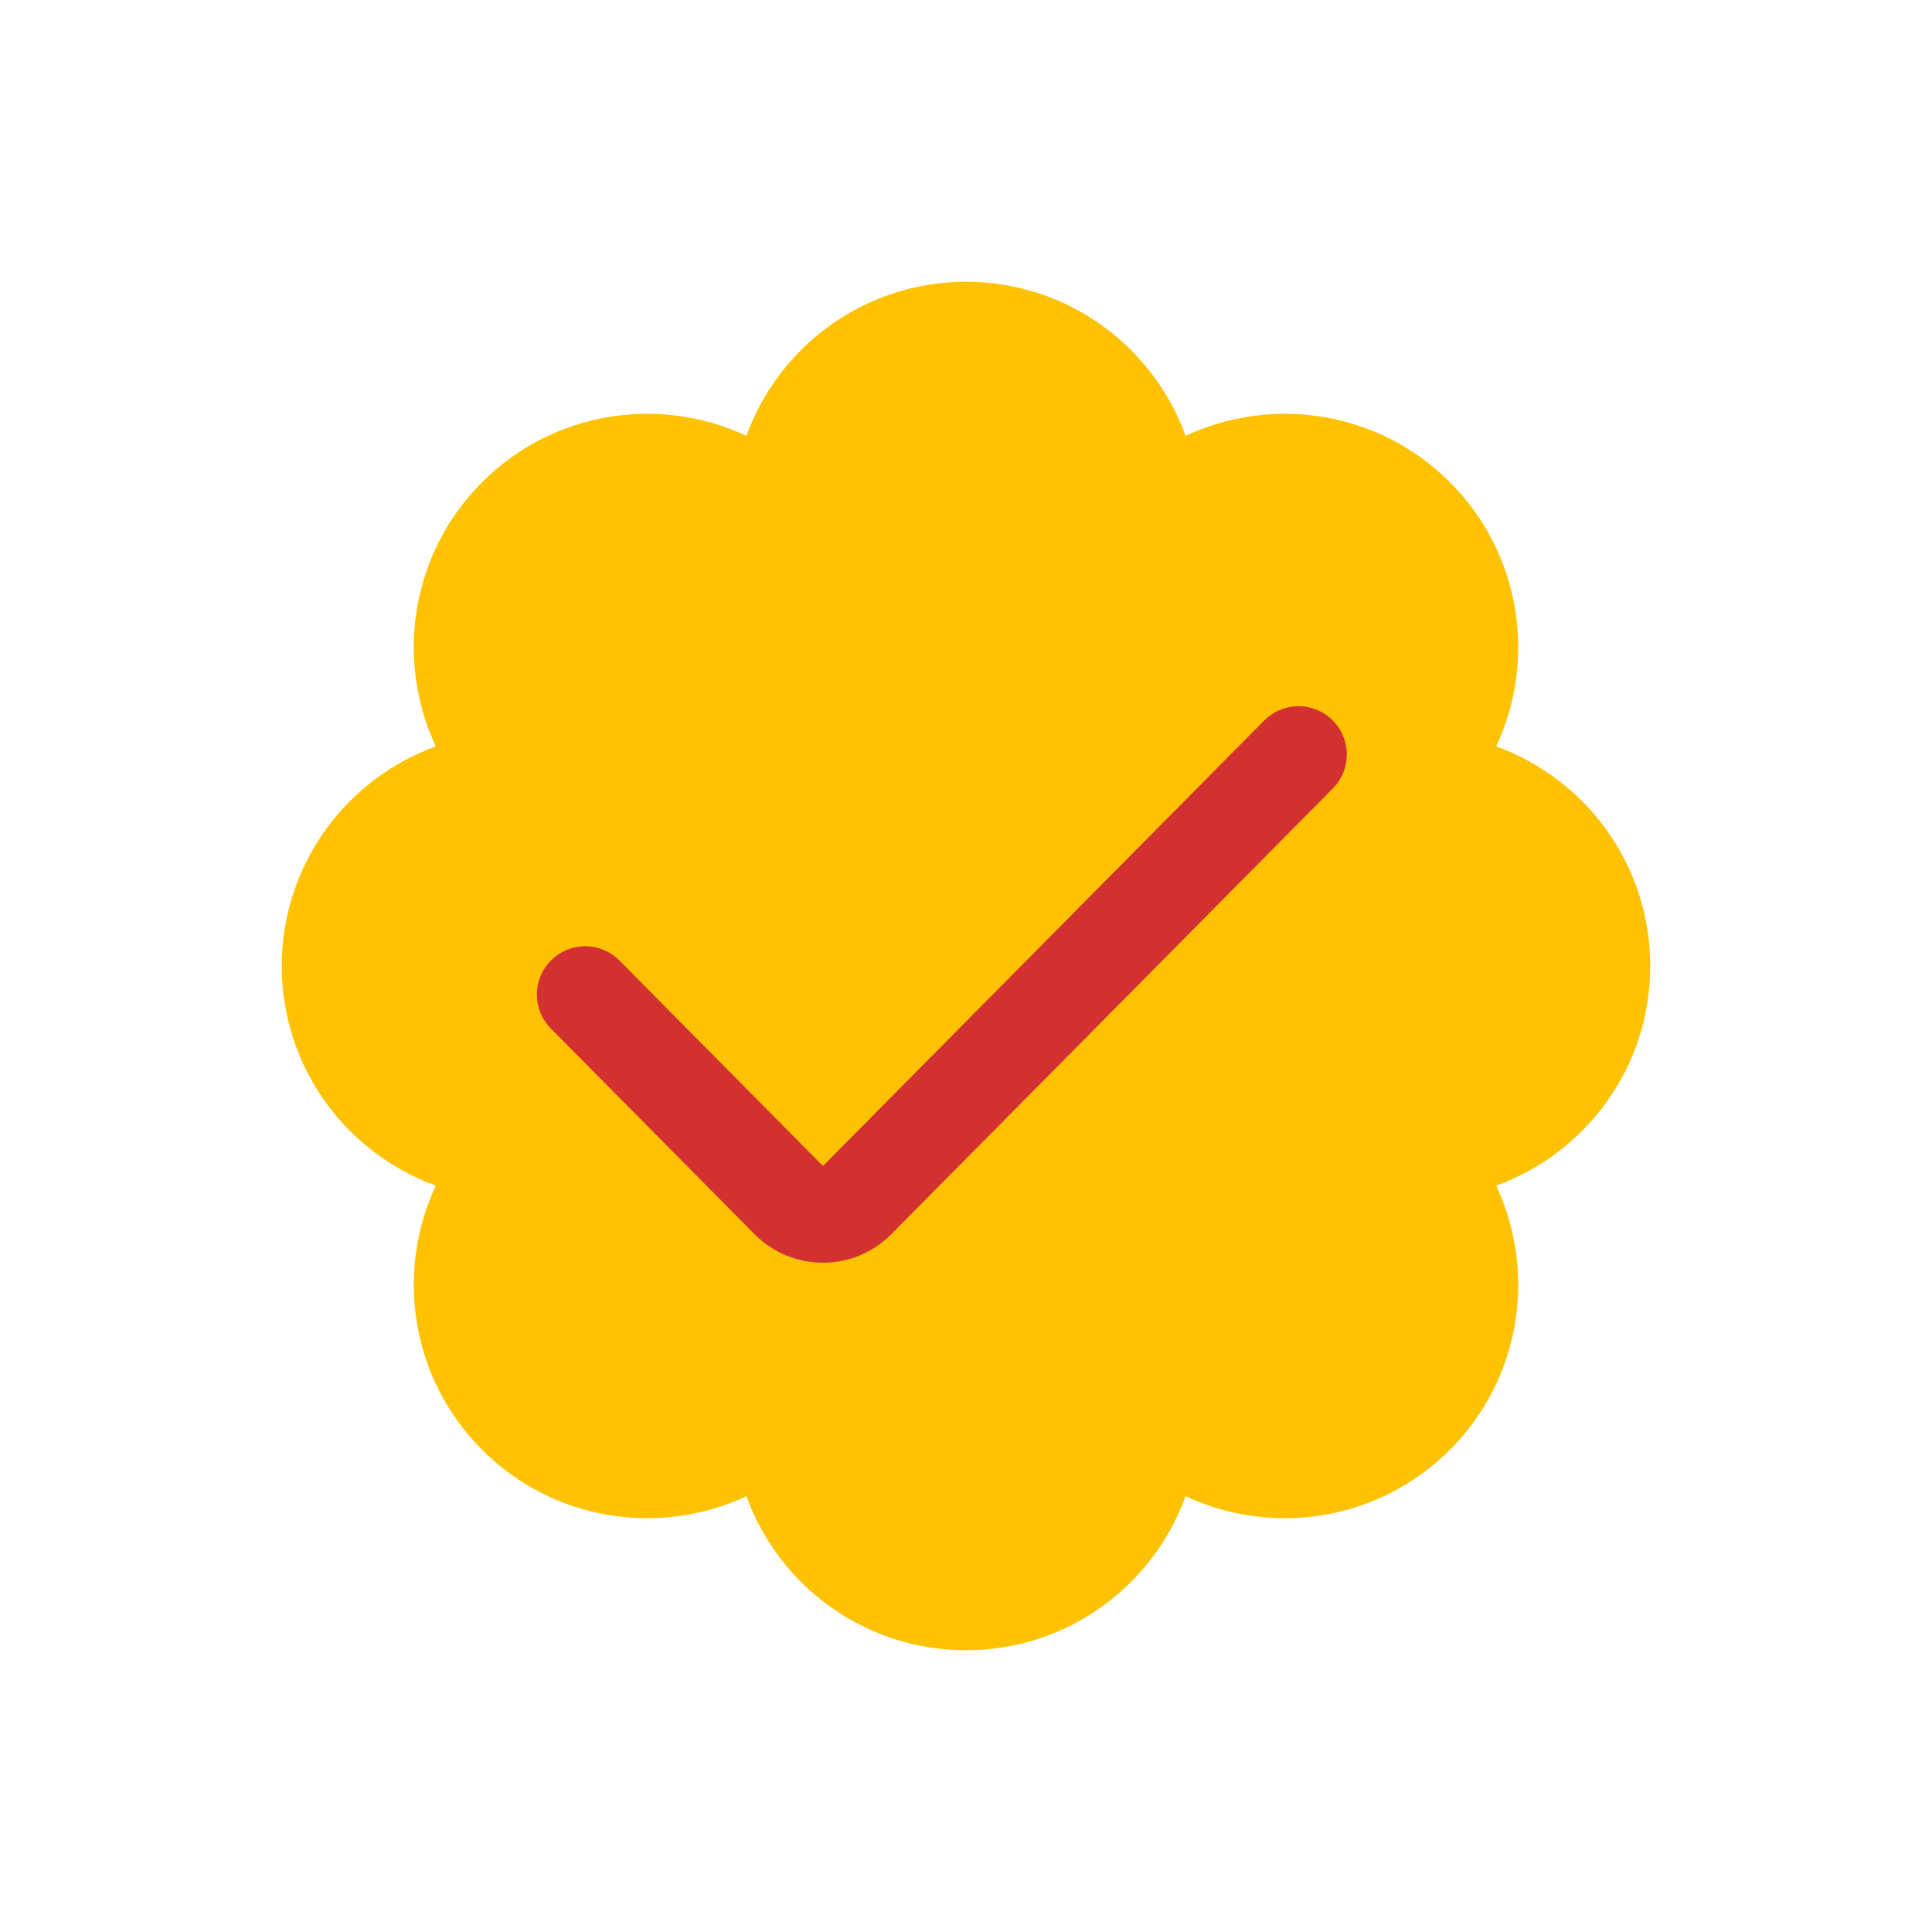 <svg viewBox="0 0 80 80" fill="none">
  <path fill-rule="evenodd" clip-rule="evenodd" d="M49.093 18.047C52.676 16.367 57.076 17.006 60.035 19.965C62.994 22.924 63.633 27.324 61.954 30.907C65.674 32.252 68.333 35.816 68.333 40C68.333 44.185 65.674 47.748 61.954 49.094C63.633 52.676 62.994 57.076 60.035 60.035C57.076 62.994 52.676 63.633 49.093 61.954C47.748 65.674 44.184 68.333 40 68.333C35.815 68.333 32.252 65.674 30.907 61.954C27.324 63.633 22.924 62.994 19.965 60.035C17.006 57.076 16.366 52.676 18.046 49.094C14.326 47.748 11.667 44.185 11.667 40C11.667 35.816 14.326 32.252 18.046 30.907C16.366 27.324 17.006 22.924 19.965 19.965C22.924 17.006 27.324 16.367 30.907 18.047C32.252 14.326 35.815 11.667 40 11.667C44.184 11.667 47.748 14.326 49.093 18.047Z" fill="#FFC200" class="fill-yellow" />
  <path d="M24.231 41.182L32.669 49.701C33.447 50.485 34.707 50.485 35.484 49.701L53.769 31.242" stroke="#D33131" stroke-width="4" stroke-linecap="round" stroke-linejoin="round" class="stroke-red" />
</svg>